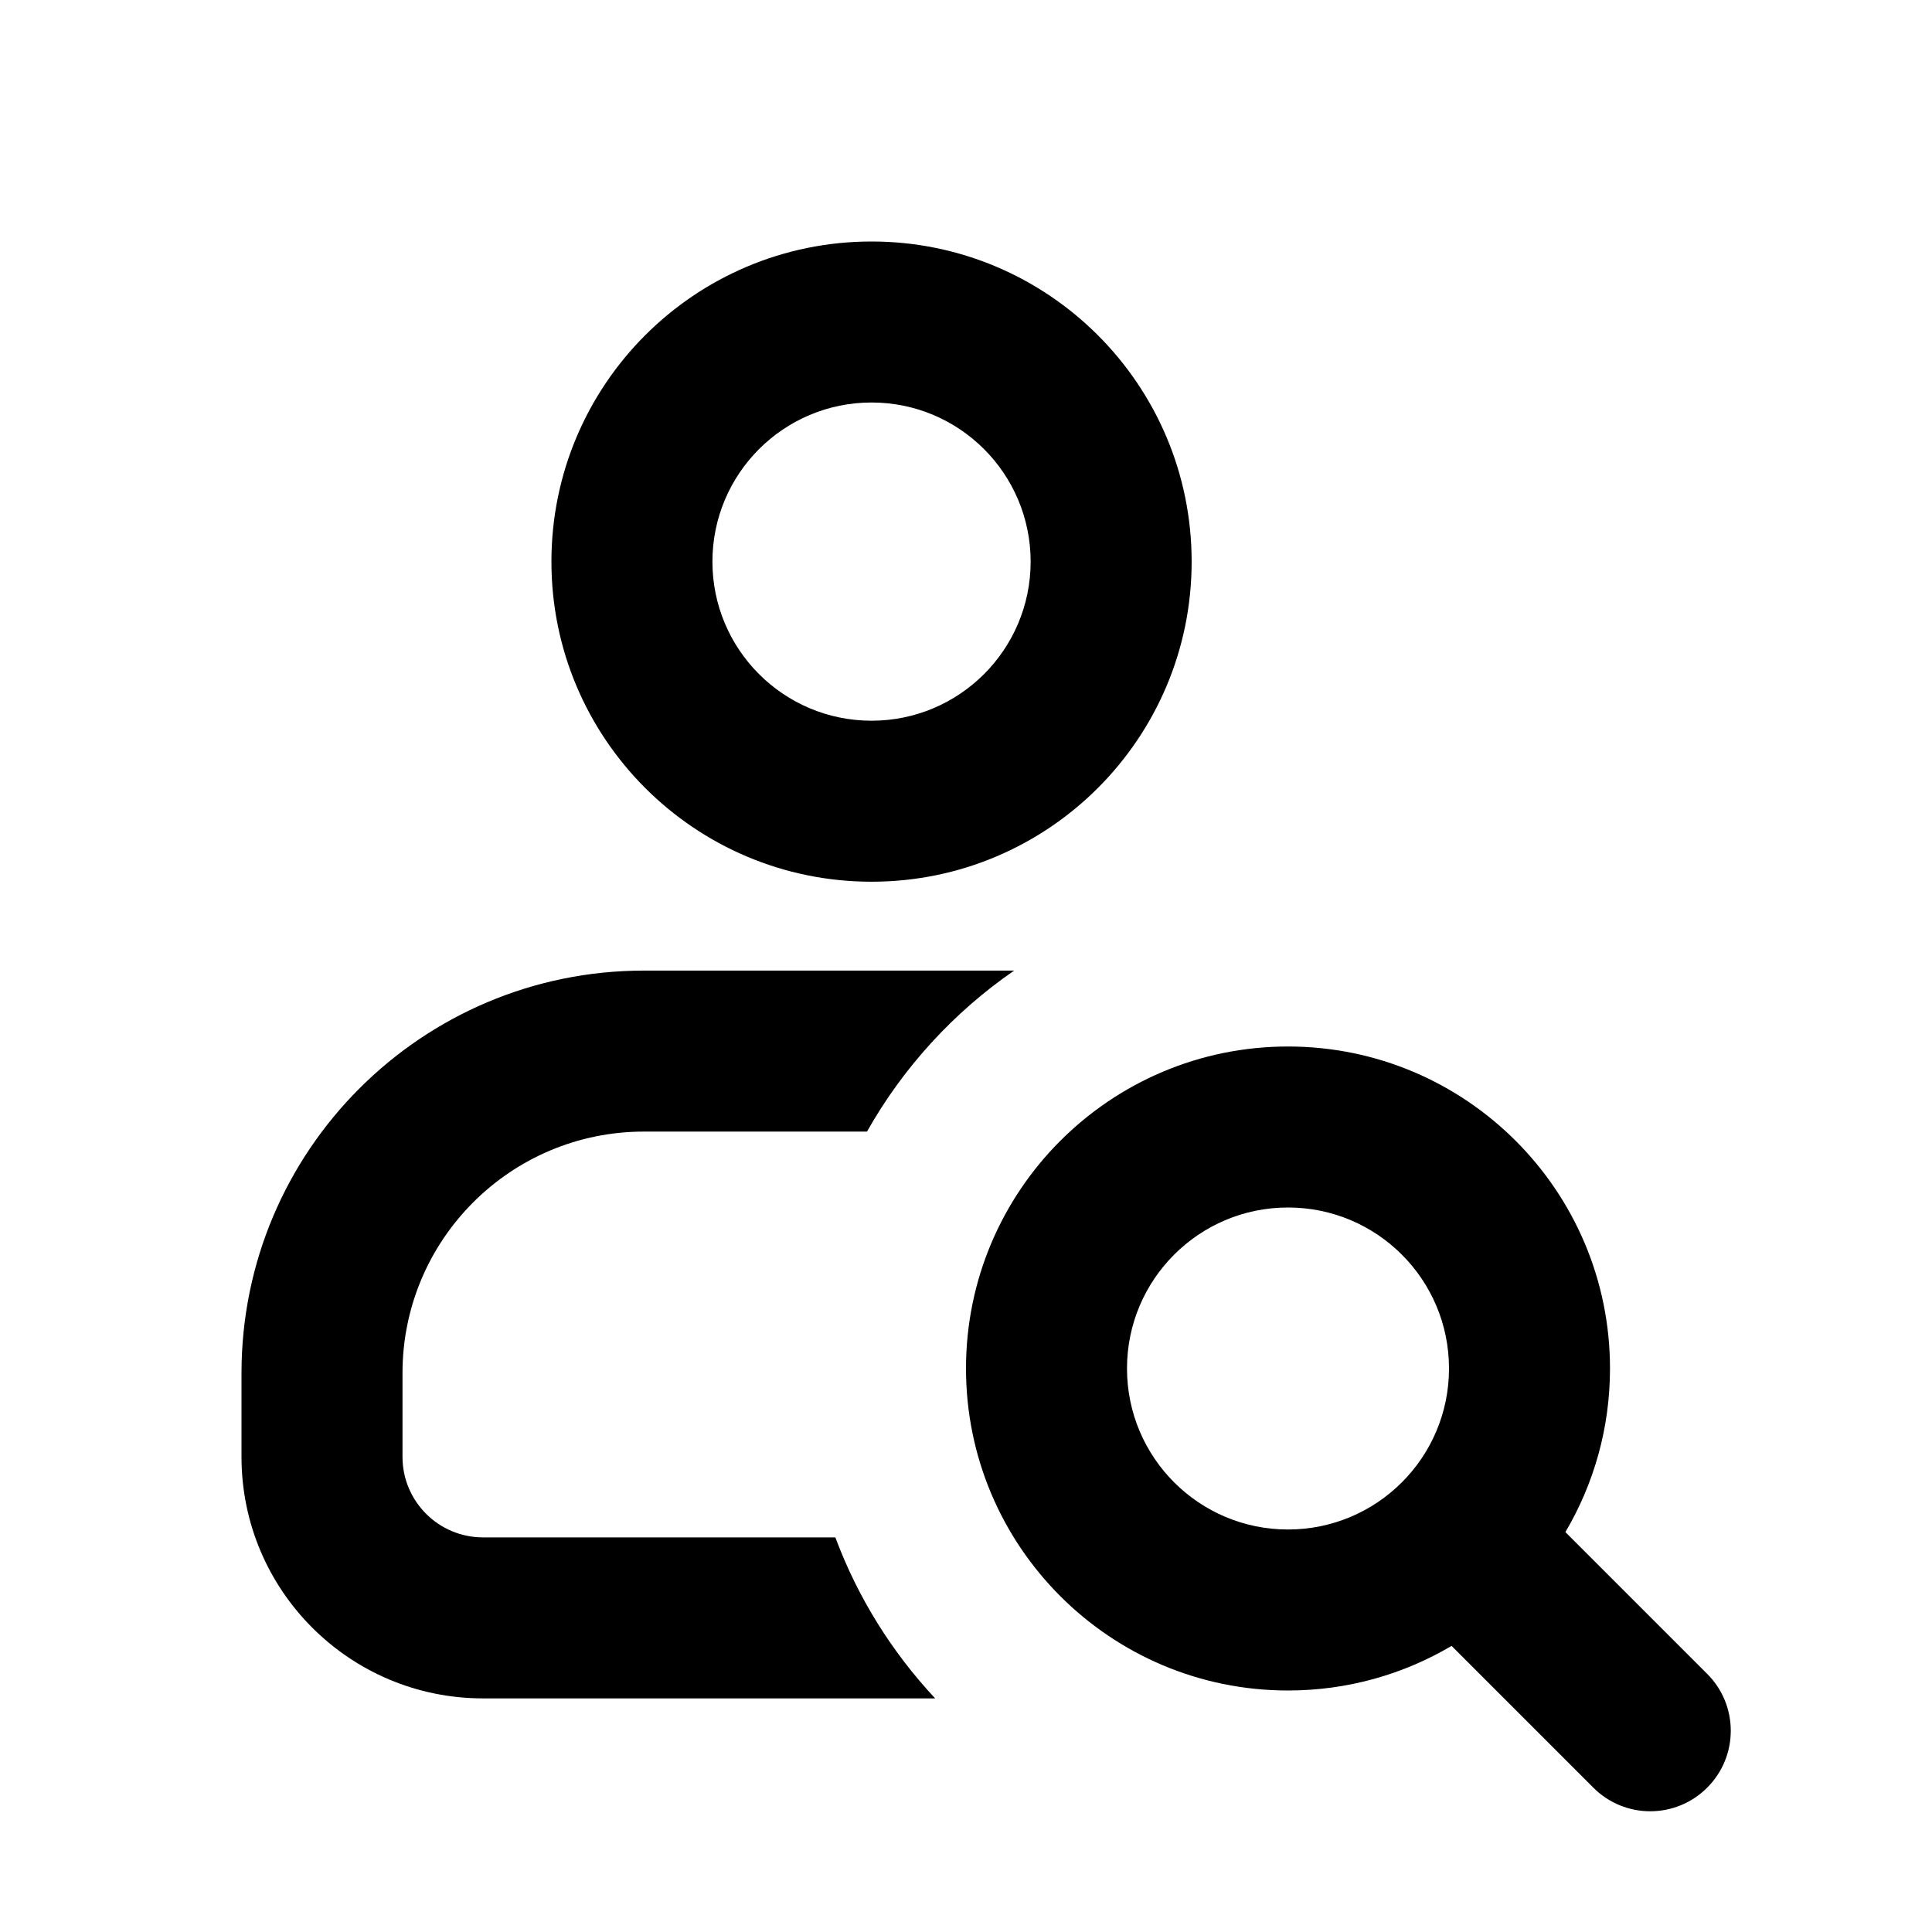 <svg width="24" height="24" viewBox="0 0 24 24" fill="none" xmlns="http://www.w3.org/2000/svg">
<path fill-rule="evenodd" clip-rule="evenodd" d="M6.85 6.977C6.85 4.78 8.63 3 10.827 3C13.023 3 14.803 4.78 14.803 6.977C14.803 9.173 13.023 10.953 10.827 10.953C8.63 10.953 6.85 9.173 6.85 6.977ZM10.827 5C9.735 5 8.85 5.885 8.85 6.977C8.85 8.068 9.735 8.953 10.827 8.953C11.918 8.953 12.803 8.068 12.803 6.977C12.803 5.885 11.918 5 10.827 5Z" fill="black"/>
<path d="M3 17.057C3 14.295 5.239 12.057 8 12.057H12.598C11.848 12.574 11.22 13.259 10.77 14.057H8C6.343 14.057 5 15.4 5 17.057V18.098C5 18.65 5.448 19.098 6 19.098H10.377C10.656 19.847 11.081 20.525 11.617 21.098H6C4.343 21.098 3 19.755 3 18.098V17.057Z" fill="black"/>
<path fill-rule="evenodd" clip-rule="evenodd" d="M12 17C12 14.791 13.791 13 16 13C18.209 13 20 14.791 20 17C20 17.742 19.798 18.436 19.446 19.032L21.207 20.793C21.598 21.183 21.598 21.817 21.207 22.207C20.817 22.598 20.183 22.598 19.793 22.207L18.032 20.446C17.436 20.798 16.742 21 16 21C13.791 21 12 19.209 12 17ZM16 15C14.895 15 14 15.895 14 17C14 18.105 14.895 19 16 19C17.105 19 18 18.105 18 17C18 15.895 17.105 15 16 15Z" fill="black"/>
</svg>
